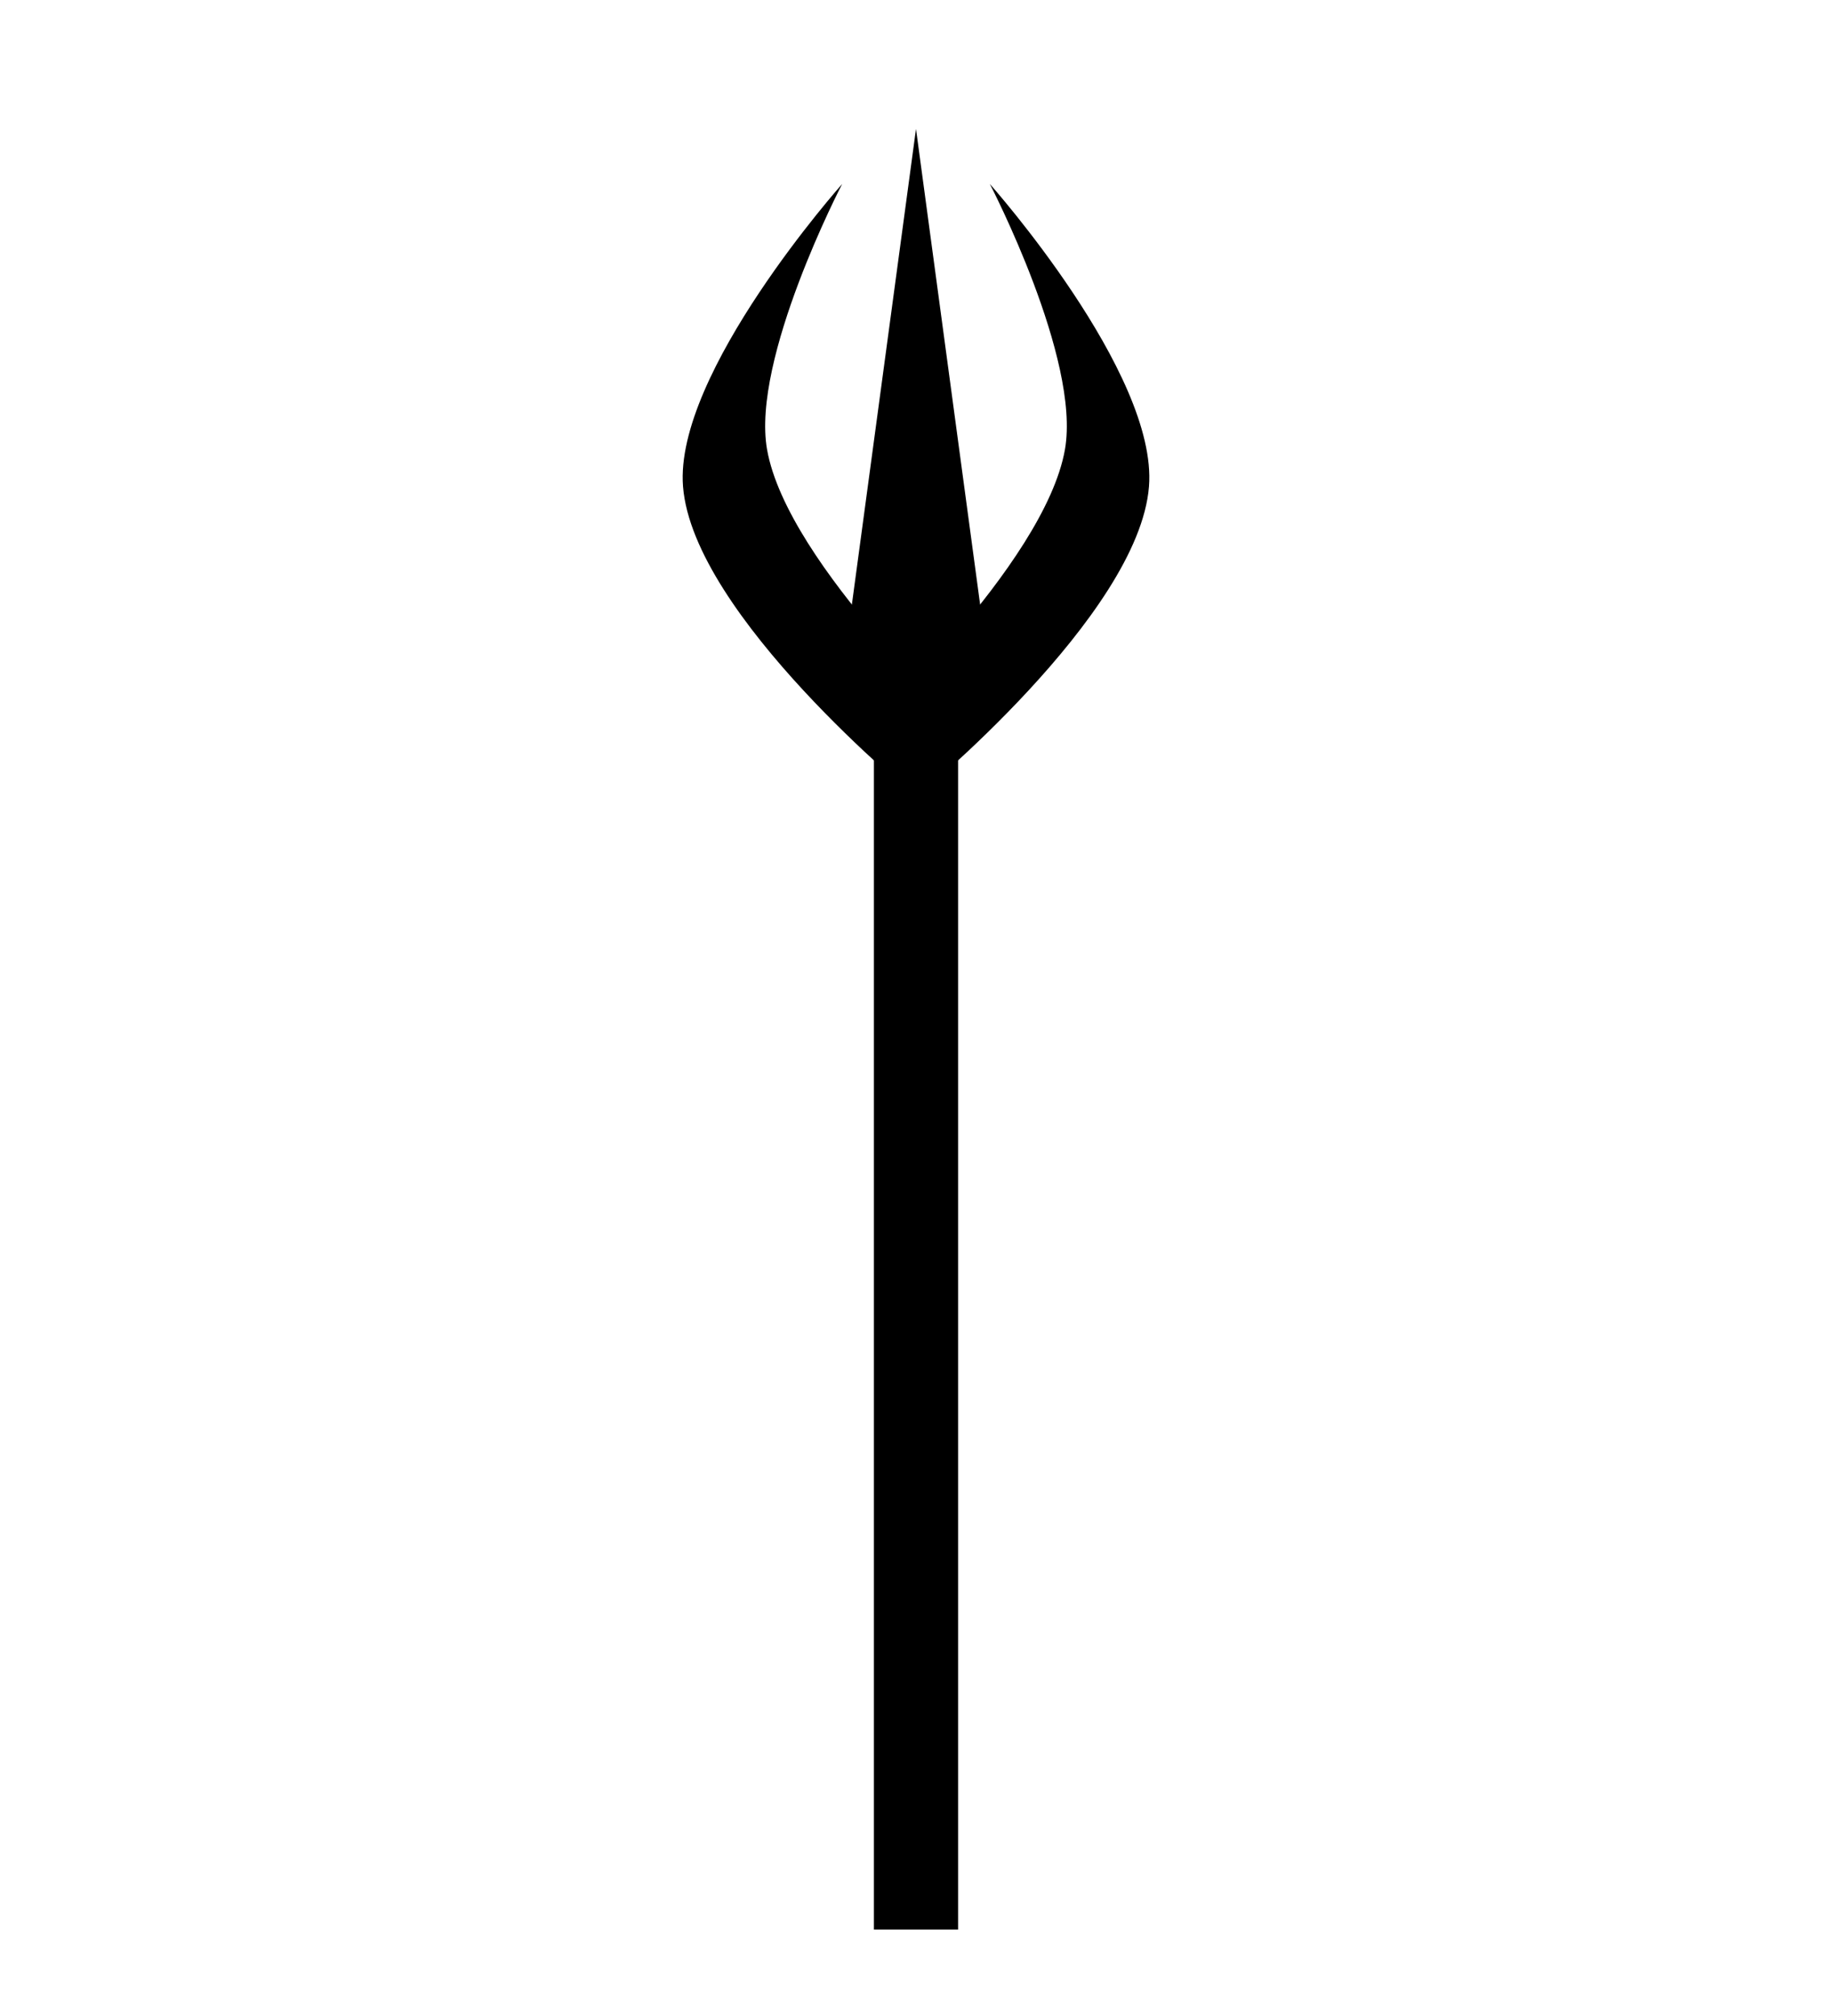 <?xml version="1.0" encoding="UTF-8" standalone="no"?>
<svg
   xmlns:dc="http://purl.org/dc/elements/1.1/"
   xmlns:cc="http://creativecommons.org/ns#"
   xmlns:rdf="http://www.w3.org/1999/02/22-rdf-syntax-ns#"
   xmlns:svg="http://www.w3.org/2000/svg"
   xmlns="http://www.w3.org/2000/svg"
   xmlns:sodipodi="http://sodipodi.sourceforge.net/DTD/sodipodi-0.dtd"
   xmlns:inkscape="http://www.inkscape.org/namespaces/inkscape"
   viewBox="0 0 100 110"
   version="1.1"
   id="svg36"
   sodipodi:docname="trident.svg"
   inkscape:version="1.0 (4035a4fb49, 2020-05-01)">
  <defs
     id="defs40">
    <clipPath
       id="ordi2-0">
      <circle
         cx="204.904"
         cy="21.921"
         r="3.75"
         id="circle19-4" />
      <circle
         cx="204.904"
         cy="81.921"
         r="3.75"
         id="circle21-8" />
      <circle
         cx="174.904"
         cy="51.921"
         r="3.75"
         id="circle23-8" />
      <circle
         cx="234.904"
         cy="51.921"
         r="3.75"
         id="circle25-8" />
    </clipPath>
    <inkscape:path-effect
       effect="bspline"
       id="path-effect1416"
       is_visible="true"
       lpeversion="1"
       weight="33.333"
       steps="2"
       helper_size="0"
       apply_no_weight="true"
       apply_with_weight="true"
       only_selected="false" />
  </defs>
  <sodipodi:namedview
     pagecolor="#ffffff"
     bordercolor="#666666"
     borderopacity="1"
     objecttolerance="10"
     gridtolerance="10"
     guidetolerance="10"
     inkscape:pageopacity="0"
     inkscape:pageshadow="2"
     inkscape:window-width="1920"
     inkscape:window-height="1020"
     id="namedview38"
     showgrid="false"
     inkscape:zoom="3.0341309"
     inkscape:cx="-24.095041"
     inkscape:cy="29.179098"
     inkscape:window-x="0"
     inkscape:window-y="0"
     inkscape:window-maximized="1"
     inkscape:current-layer="svg36"
     showguides="true"
     inkscape:guide-bbox="true"
     inkscape:document-rotation="0"
     inkscape:snap-bbox="true"
     inkscape:bbox-paths="true"
     inkscape:bbox-nodes="true"
     inkscape:snap-bbox-edge-midpoints="true"
     inkscape:snap-bbox-midpoints="true" />
  <clipPath
     id="escu">
    <rect
       width="100"
       height="120"
       id="rect2" />
  </clipPath>
  <path
     style="fill:none;stroke:#000000;stroke-width:4.597;stroke-linecap:butt;stroke-linejoin:miter;stroke-miterlimit:4;stroke-dasharray:none;stroke-opacity:1"
     d="m 50,34.485 c 0,23.691 0,47.197 0,70.795"
     id="path1414"
     inkscape:path-effect="#path-effect1416"
     inkscape:original-d="m 50,34.48527 c 9.2e-4,23.69056 0,70.79538 0,70.79538"
     sodipodi:nodetypes="cc" />
  <path
     style="color:#000000;font-style:normal;font-variant:normal;font-weight:normal;font-stretch:normal;font-size:medium;line-height:normal;font-family:sans-serif;font-variant-ligatures:normal;font-variant-position:normal;font-variant-caps:normal;font-variant-numeric:normal;font-variant-alternates:normal;font-variant-east-asian:normal;font-feature-settings:normal;font-variation-settings:normal;text-indent:0;text-align:start;text-decoration:none;text-decoration-line:none;text-decoration-style:solid;text-decoration-color:#000000;letter-spacing:normal;word-spacing:normal;text-transform:none;writing-mode:lr-tb;direction:ltr;text-orientation:mixed;dominant-baseline:auto;baseline-shift:baseline;text-anchor:start;white-space:normal;shape-padding:0;shape-margin:0;inline-size:0;clip-rule:nonzero;display:inline;overflow:visible;visibility:visible;opacity:1;isolation:auto;mix-blend-mode:normal;color-interpolation:sRGB;color-interpolation-filters:linearRGB;solid-color:#000000;solid-opacity:1;vector-effect:none;fill:#000000;fill-opacity:1;fill-rule:nonzero;stroke:none;stroke-width:4.597;stroke-linecap:butt;stroke-linejoin:miter;stroke-miterlimit:4;stroke-dasharray:none;stroke-dashoffset:0;stroke-opacity:1;color-rendering:auto;image-rendering:auto;shape-rendering:auto;text-rendering:auto;enable-background:accumulate;stop-color:#000000;stop-opacity:1"
     d="m 54.028,10.035 c 0,0 9.184,10.314 8.689,16.514 C 62.156,33.592 50,43.505 50,43.505 l -3.117,-3.381 c 0,0 10.135,-9.284 11.247,-15.597 0.872,-4.944 -4.102,-14.493 -4.102,-14.493 z"
     id="path1424"
     sodipodi:nodetypes="caccac" />
  <path
     sodipodi:nodetypes="caccac"
     id="path1424-3"
     d="m 45.972,10.035 c 0,0 -9.184,10.314 -8.689,16.514 C 37.844,33.592 50,43.505 50,43.505 l 3.117,-3.381 c 0,0 -10.135,-9.284 -11.247,-15.597 -0.872,-4.944 4.102,-14.493 4.102,-14.493 z"
     style="color:#000000;font-style:normal;font-variant:normal;font-weight:normal;font-stretch:normal;font-size:medium;line-height:normal;font-family:sans-serif;font-variant-ligatures:normal;font-variant-position:normal;font-variant-caps:normal;font-variant-numeric:normal;font-variant-alternates:normal;font-variant-east-asian:normal;font-feature-settings:normal;font-variation-settings:normal;text-indent:0;text-align:start;text-decoration:none;text-decoration-line:none;text-decoration-style:solid;text-decoration-color:#000000;letter-spacing:normal;word-spacing:normal;text-transform:none;writing-mode:lr-tb;direction:ltr;text-orientation:mixed;dominant-baseline:auto;baseline-shift:baseline;text-anchor:start;white-space:normal;shape-padding:0;shape-margin:0;inline-size:0;clip-rule:nonzero;display:inline;overflow:visible;visibility:visible;opacity:1;isolation:auto;mix-blend-mode:normal;color-interpolation:sRGB;color-interpolation-filters:linearRGB;solid-color:#000000;solid-opacity:1;vector-effect:none;fill:#000000;fill-opacity:1;fill-rule:nonzero;stroke:none;stroke-width:4.597;stroke-linecap:butt;stroke-linejoin:miter;stroke-miterlimit:4;stroke-dasharray:none;stroke-dashoffset:0;stroke-opacity:1;color-rendering:auto;image-rendering:auto;shape-rendering:auto;text-rendering:auto;enable-background:accumulate;stop-color:#000000;stop-opacity:1" />
  <path
     style="color:#000000;font-style:normal;font-variant:normal;font-weight:normal;font-stretch:normal;font-size:medium;line-height:normal;font-family:sans-serif;font-variant-ligatures:normal;font-variant-position:normal;font-variant-caps:normal;font-variant-numeric:normal;font-variant-alternates:normal;font-variant-east-asian:normal;font-feature-settings:normal;font-variation-settings:normal;text-indent:0;text-align:start;text-decoration:none;text-decoration-line:none;text-decoration-style:solid;text-decoration-color:#000000;letter-spacing:normal;word-spacing:normal;text-transform:none;writing-mode:lr-tb;direction:ltr;text-orientation:mixed;dominant-baseline:auto;baseline-shift:baseline;text-anchor:start;white-space:normal;shape-padding:0;shape-margin:0;inline-size:0;clip-rule:nonzero;display:inline;overflow:visible;visibility:visible;opacity:1;isolation:auto;mix-blend-mode:normal;color-interpolation:sRGB;color-interpolation-filters:linearRGB;solid-color:#000000;solid-opacity:1;vector-effect:none;fill:#000000;fill-opacity:1;fill-rule:nonzero;stroke:none;stroke-width:4.597;stroke-linecap:butt;stroke-linejoin:miter;stroke-miterlimit:4;stroke-dasharray:none;stroke-dashoffset:0;stroke-opacity:1;color-rendering:auto;image-rendering:auto;shape-rendering:auto;text-rendering:auto;enable-background:accumulate;stop-color:#000000;stop-opacity:1"
     d="M 54.137,37.705 H 45.863 L 50,7.033 Z"
     id="path1462"
     sodipodi:nodetypes="cccc" />
</svg>
